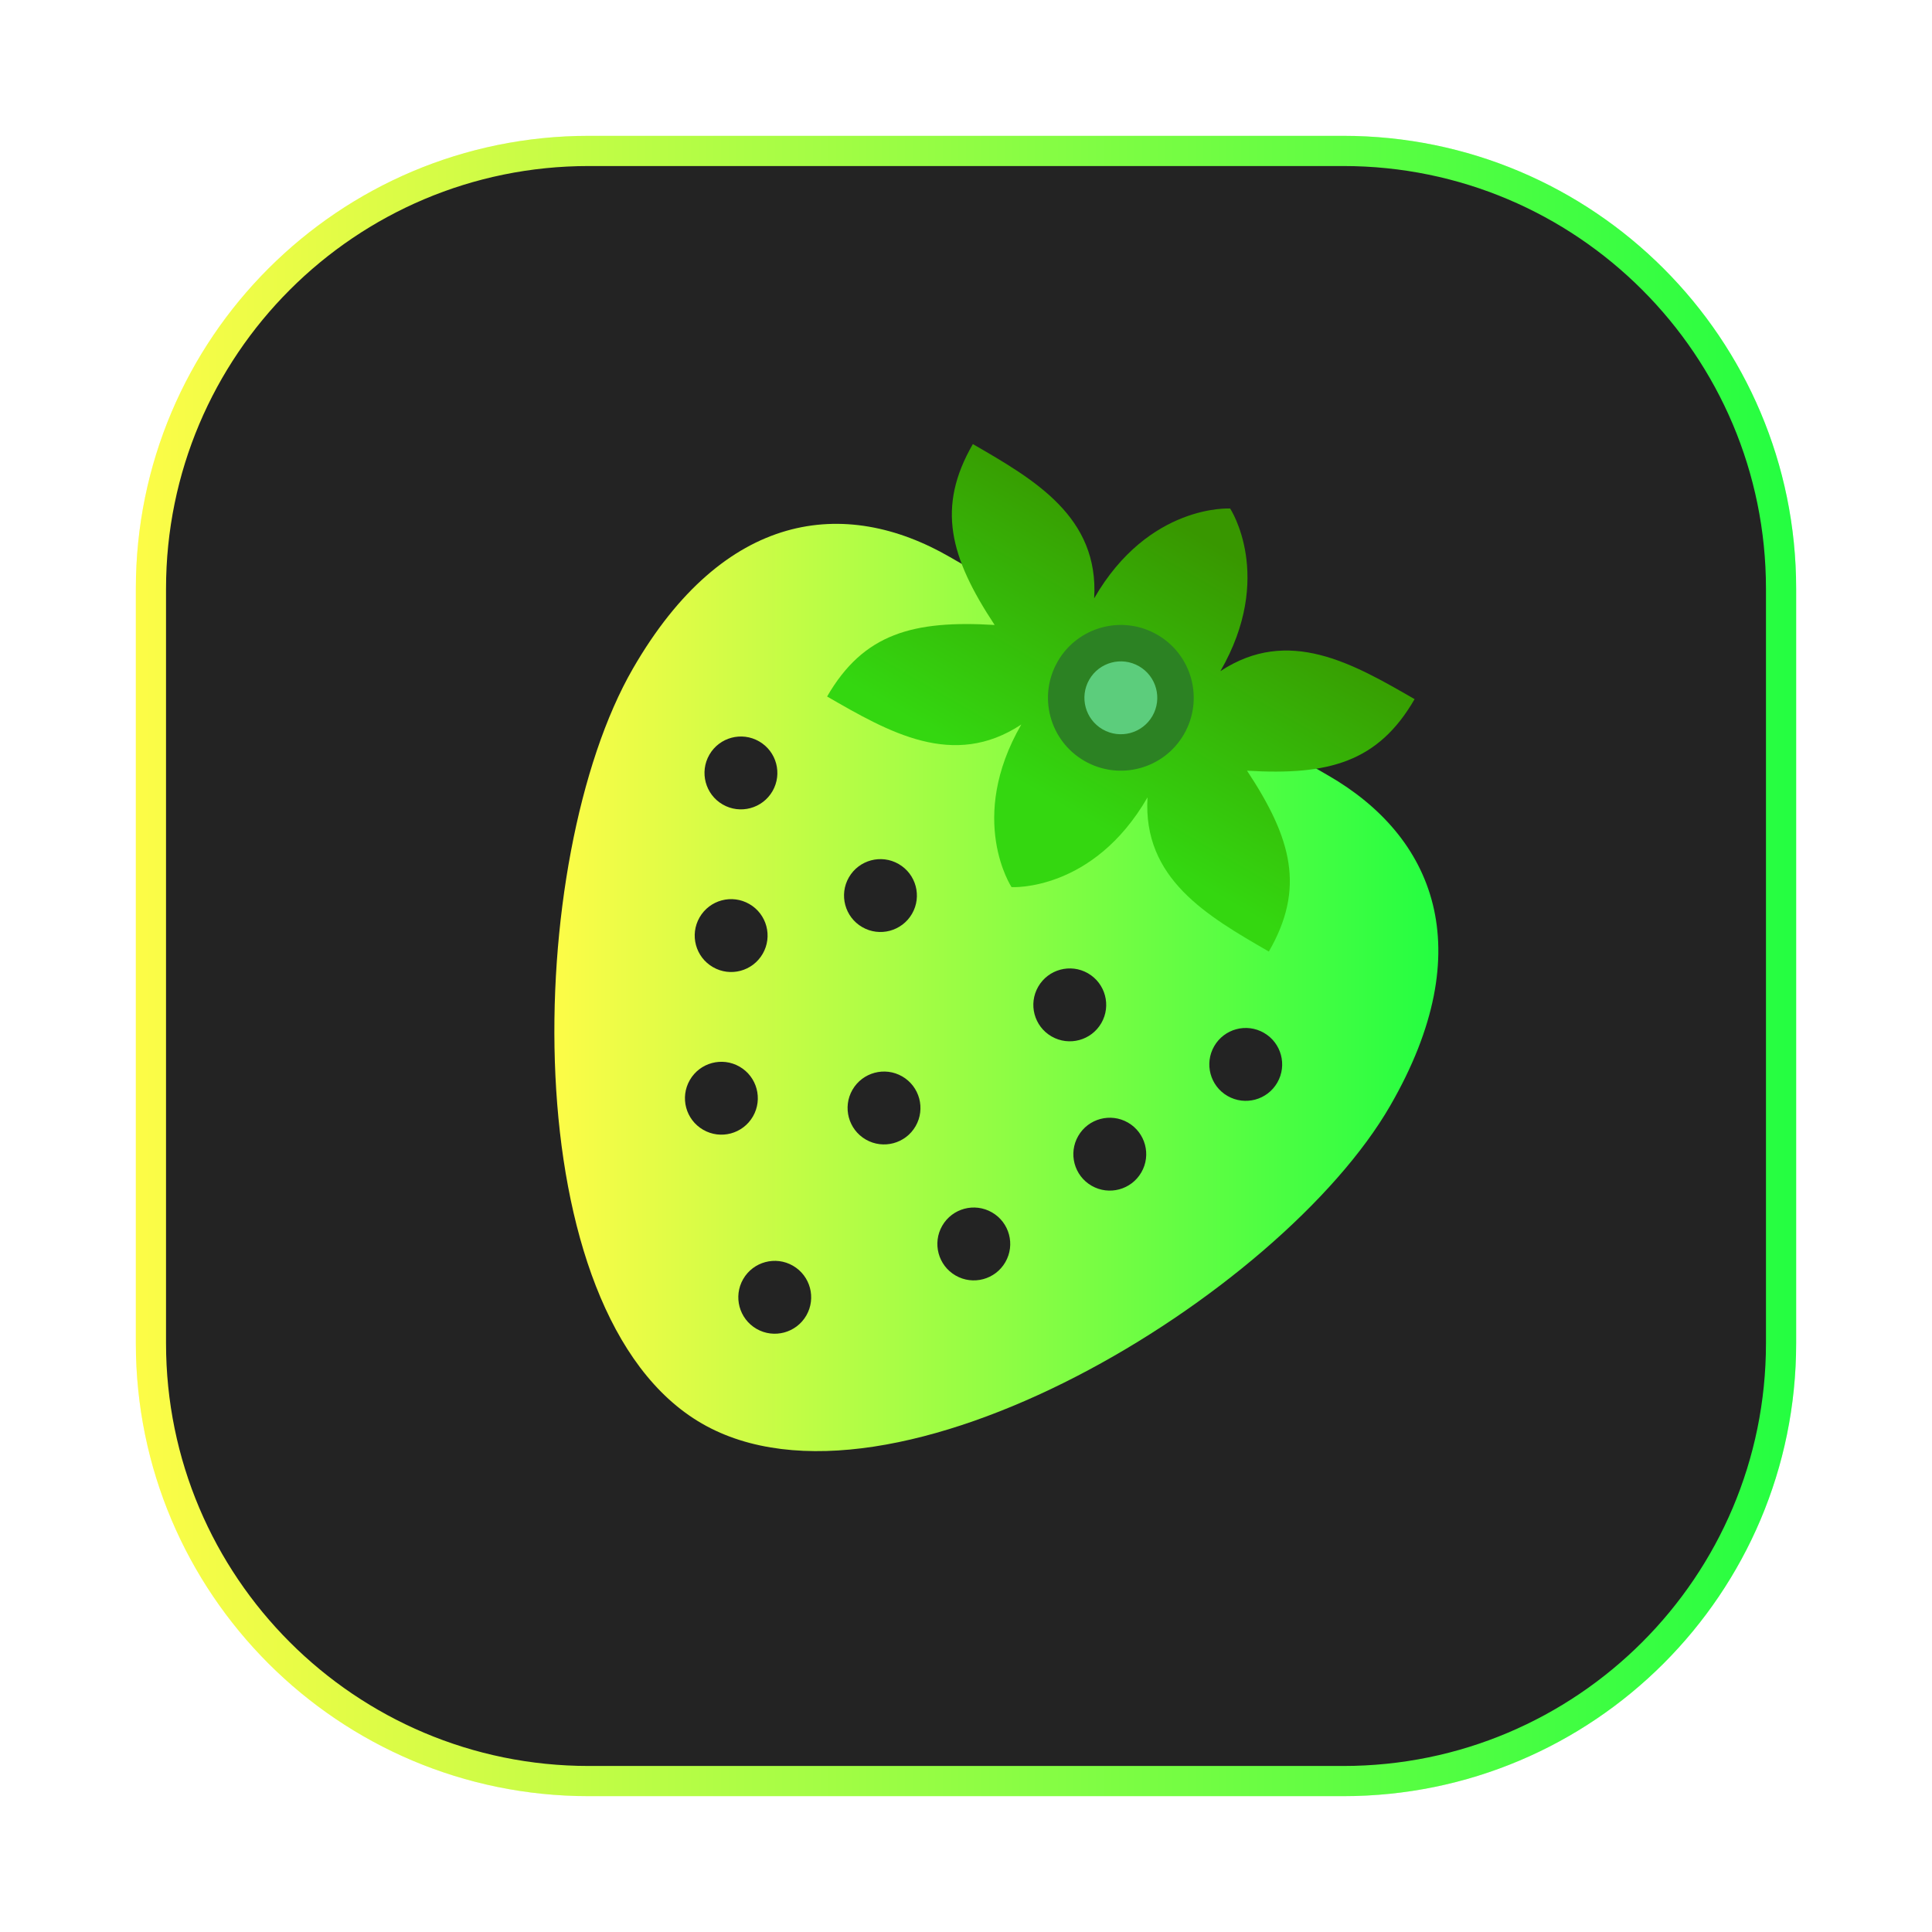 <svg width="64" height="64" viewBox="0 0 64 64" fill="none" xmlns="http://www.w3.org/2000/svg">
<g opacity="0.3" filter="url(#filter0_f_4_1821)">
<path d="M44.5 4.5H19.5C11.216 4.5 4.5 11.216 4.5 19.5V44.5C4.5 52.784 11.216 59.5 19.5 59.5H44.5C52.784 59.5 59.5 52.784 59.5 44.5V19.5C59.5 11.216 52.784 4.5 44.5 4.5Z" fill="url(#paint0_linear_4_1821)"/>
</g>
<path d="M19.5 5H44.5C52.508 5 59 11.492 59 19.5V44.5C59 52.508 52.508 59 44.5 59H19.5C11.492 59 5 52.508 5 44.5V19.5C5 11.492 11.492 5 19.5 5Z" fill="#232323" stroke="url(#paint1_linear_4_1821)"/>
<path d="M31.462 18.45C27.988 16.444 23.984 16.92 20.967 22.146C17.346 28.417 16.98 43.535 23.251 47.156C29.522 50.776 42.431 42.9 46.052 36.629C49.069 31.403 47.479 27.698 44.005 25.692L31.462 18.45Z" fill="url(#paint2_linear_4_1821)"/>
<path d="M40.75 16.845C40.75 16.845 38.056 16.683 36.246 19.819C36.408 17.125 34.275 15.893 32.227 14.711C31.02 16.802 31.462 18.45 32.949 20.703C30.255 20.541 28.606 20.983 27.399 23.073C29.447 24.255 31.58 25.487 33.832 24C32.022 27.135 33.509 29.387 33.509 29.387C33.509 29.387 36.203 29.549 38.013 26.414C37.851 29.108 39.984 30.339 42.032 31.521C43.239 29.431 42.797 27.782 41.31 25.53C44.004 25.692 45.653 25.25 46.86 23.16C44.812 21.977 42.679 20.746 40.427 22.233C42.237 19.097 40.75 16.845 40.75 16.845Z" fill="url(#paint3_linear_4_1821)"/>
<path d="M25.061 44.02C25.638 44.353 26.376 44.155 26.71 43.578C27.043 43.001 26.845 42.263 26.268 41.929C25.691 41.596 24.953 41.794 24.619 42.371C24.286 42.948 24.484 43.687 25.061 44.02Z" fill="#232323"/>
<path d="M23.293 37.425C23.871 37.759 24.609 37.561 24.942 36.984C25.275 36.407 25.078 35.668 24.5 35.335C23.923 35.002 23.185 35.2 22.852 35.777C22.518 36.354 22.716 37.092 23.293 37.425Z" fill="#232323"/>
<path d="M31.655 42.253C32.232 42.586 32.97 42.388 33.303 41.811C33.637 41.234 33.439 40.496 32.862 40.163C32.284 39.829 31.546 40.027 31.213 40.604C30.88 41.181 31.078 41.92 31.655 42.253Z" fill="#232323"/>
<path d="M28.681 37.749C29.258 38.082 29.997 37.884 30.33 37.307C30.663 36.73 30.465 35.992 29.888 35.658C29.311 35.325 28.573 35.523 28.239 36.1C27.906 36.677 28.104 37.416 28.681 37.749Z" fill="#232323"/>
<path d="M36.16 39.279C36.737 39.612 37.475 39.414 37.808 38.837C38.142 38.26 37.944 37.522 37.367 37.188C36.789 36.855 36.051 37.053 35.718 37.63C35.385 38.207 35.582 38.946 36.16 39.279Z" fill="#232323"/>
<path d="M23.617 32.037C24.194 32.371 24.932 32.173 25.265 31.596C25.599 31.018 25.401 30.28 24.823 29.947C24.246 29.614 23.508 29.811 23.175 30.389C22.842 30.966 23.039 31.704 23.617 32.037Z" fill="#232323"/>
<path d="M23.941 26.65C24.518 26.983 25.256 26.785 25.59 26.208C25.923 25.631 25.725 24.893 25.148 24.56C24.57 24.226 23.832 24.424 23.499 25.001C23.166 25.579 23.364 26.317 23.941 26.65Z" fill="#232323"/>
<path d="M40.663 36.305C41.241 36.638 41.979 36.441 42.312 35.863C42.645 35.286 42.448 34.548 41.87 34.215C41.293 33.881 40.555 34.079 40.222 34.656C39.889 35.234 40.086 35.972 40.663 36.305Z" fill="#232323"/>
<path d="M28.563 30.712C29.14 31.045 29.878 30.847 30.212 30.27C30.545 29.693 30.347 28.955 29.77 28.622C29.193 28.288 28.454 28.486 28.121 29.063C27.788 29.64 27.986 30.379 28.563 30.712Z" fill="#232323"/>
<path d="M34.834 34.333C35.412 34.666 36.15 34.468 36.483 33.891C36.816 33.314 36.618 32.576 36.041 32.242C35.464 31.909 34.726 32.107 34.393 32.684C34.059 33.261 34.257 34 34.834 34.333Z" fill="#232323"/>
<path d="M35.923 25.206C37.077 25.873 38.553 25.477 39.22 24.323C39.887 23.168 39.491 21.692 38.337 21.026C37.182 20.359 35.706 20.755 35.039 21.909C34.373 23.064 34.768 24.54 35.923 25.206Z" fill="#2C8223"/>
<path d="M36.526 24.161C37.103 24.494 37.841 24.297 38.175 23.719C38.508 23.142 38.31 22.404 37.733 22.071C37.156 21.737 36.417 21.935 36.084 22.512C35.751 23.09 35.949 23.828 36.526 24.161Z" fill="#5CCD7C"/>
<defs>
<filter id="filter0_f_4_1821" x="3.263" y="3.263" width="57.475" height="57.475" filterUnits="userSpaceOnUse" color-interpolation-filters="sRGB">
<feFlood flood-opacity="0" result="BackgroundImageFix"/>
<feBlend mode="normal" in="SourceGraphic" in2="BackgroundImageFix" result="shape"/>
<feGaussianBlur stdDeviation="0.619" result="effect1_foregroundBlur_4_1821"/>
</filter>
<linearGradient id="paint0_linear_4_1821" x1="4.5" y1="32" x2="59.5" y2="32" gradientUnits="userSpaceOnUse">
<stop stop-color="#FDFC47"/>
<stop offset="1" stop-color="#24FE41"/>
</linearGradient>
<linearGradient id="paint1_linear_4_1821" x1="4.5" y1="32" x2="59.5" y2="32" gradientUnits="userSpaceOnUse">
<stop stop-color="#FDFC47"/>
<stop offset="1" stop-color="#24FE41"/>
</linearGradient>
<linearGradient id="paint2_linear_4_1821" x1="18.364" y1="32.712" x2="47.647" y2="32.712" gradientUnits="userSpaceOnUse">
<stop stop-color="#FDFC47"/>
<stop offset="1" stop-color="#24FE41"/>
</linearGradient>
<linearGradient id="paint3_linear_4_1821" x1="40.224" y1="17.995" x2="35.203" y2="26.733" gradientUnits="userSpaceOnUse">
<stop stop-color="#389700"/>
<stop offset="1" stop-color="#34D710"/>
</linearGradient>
</defs>
</svg>
